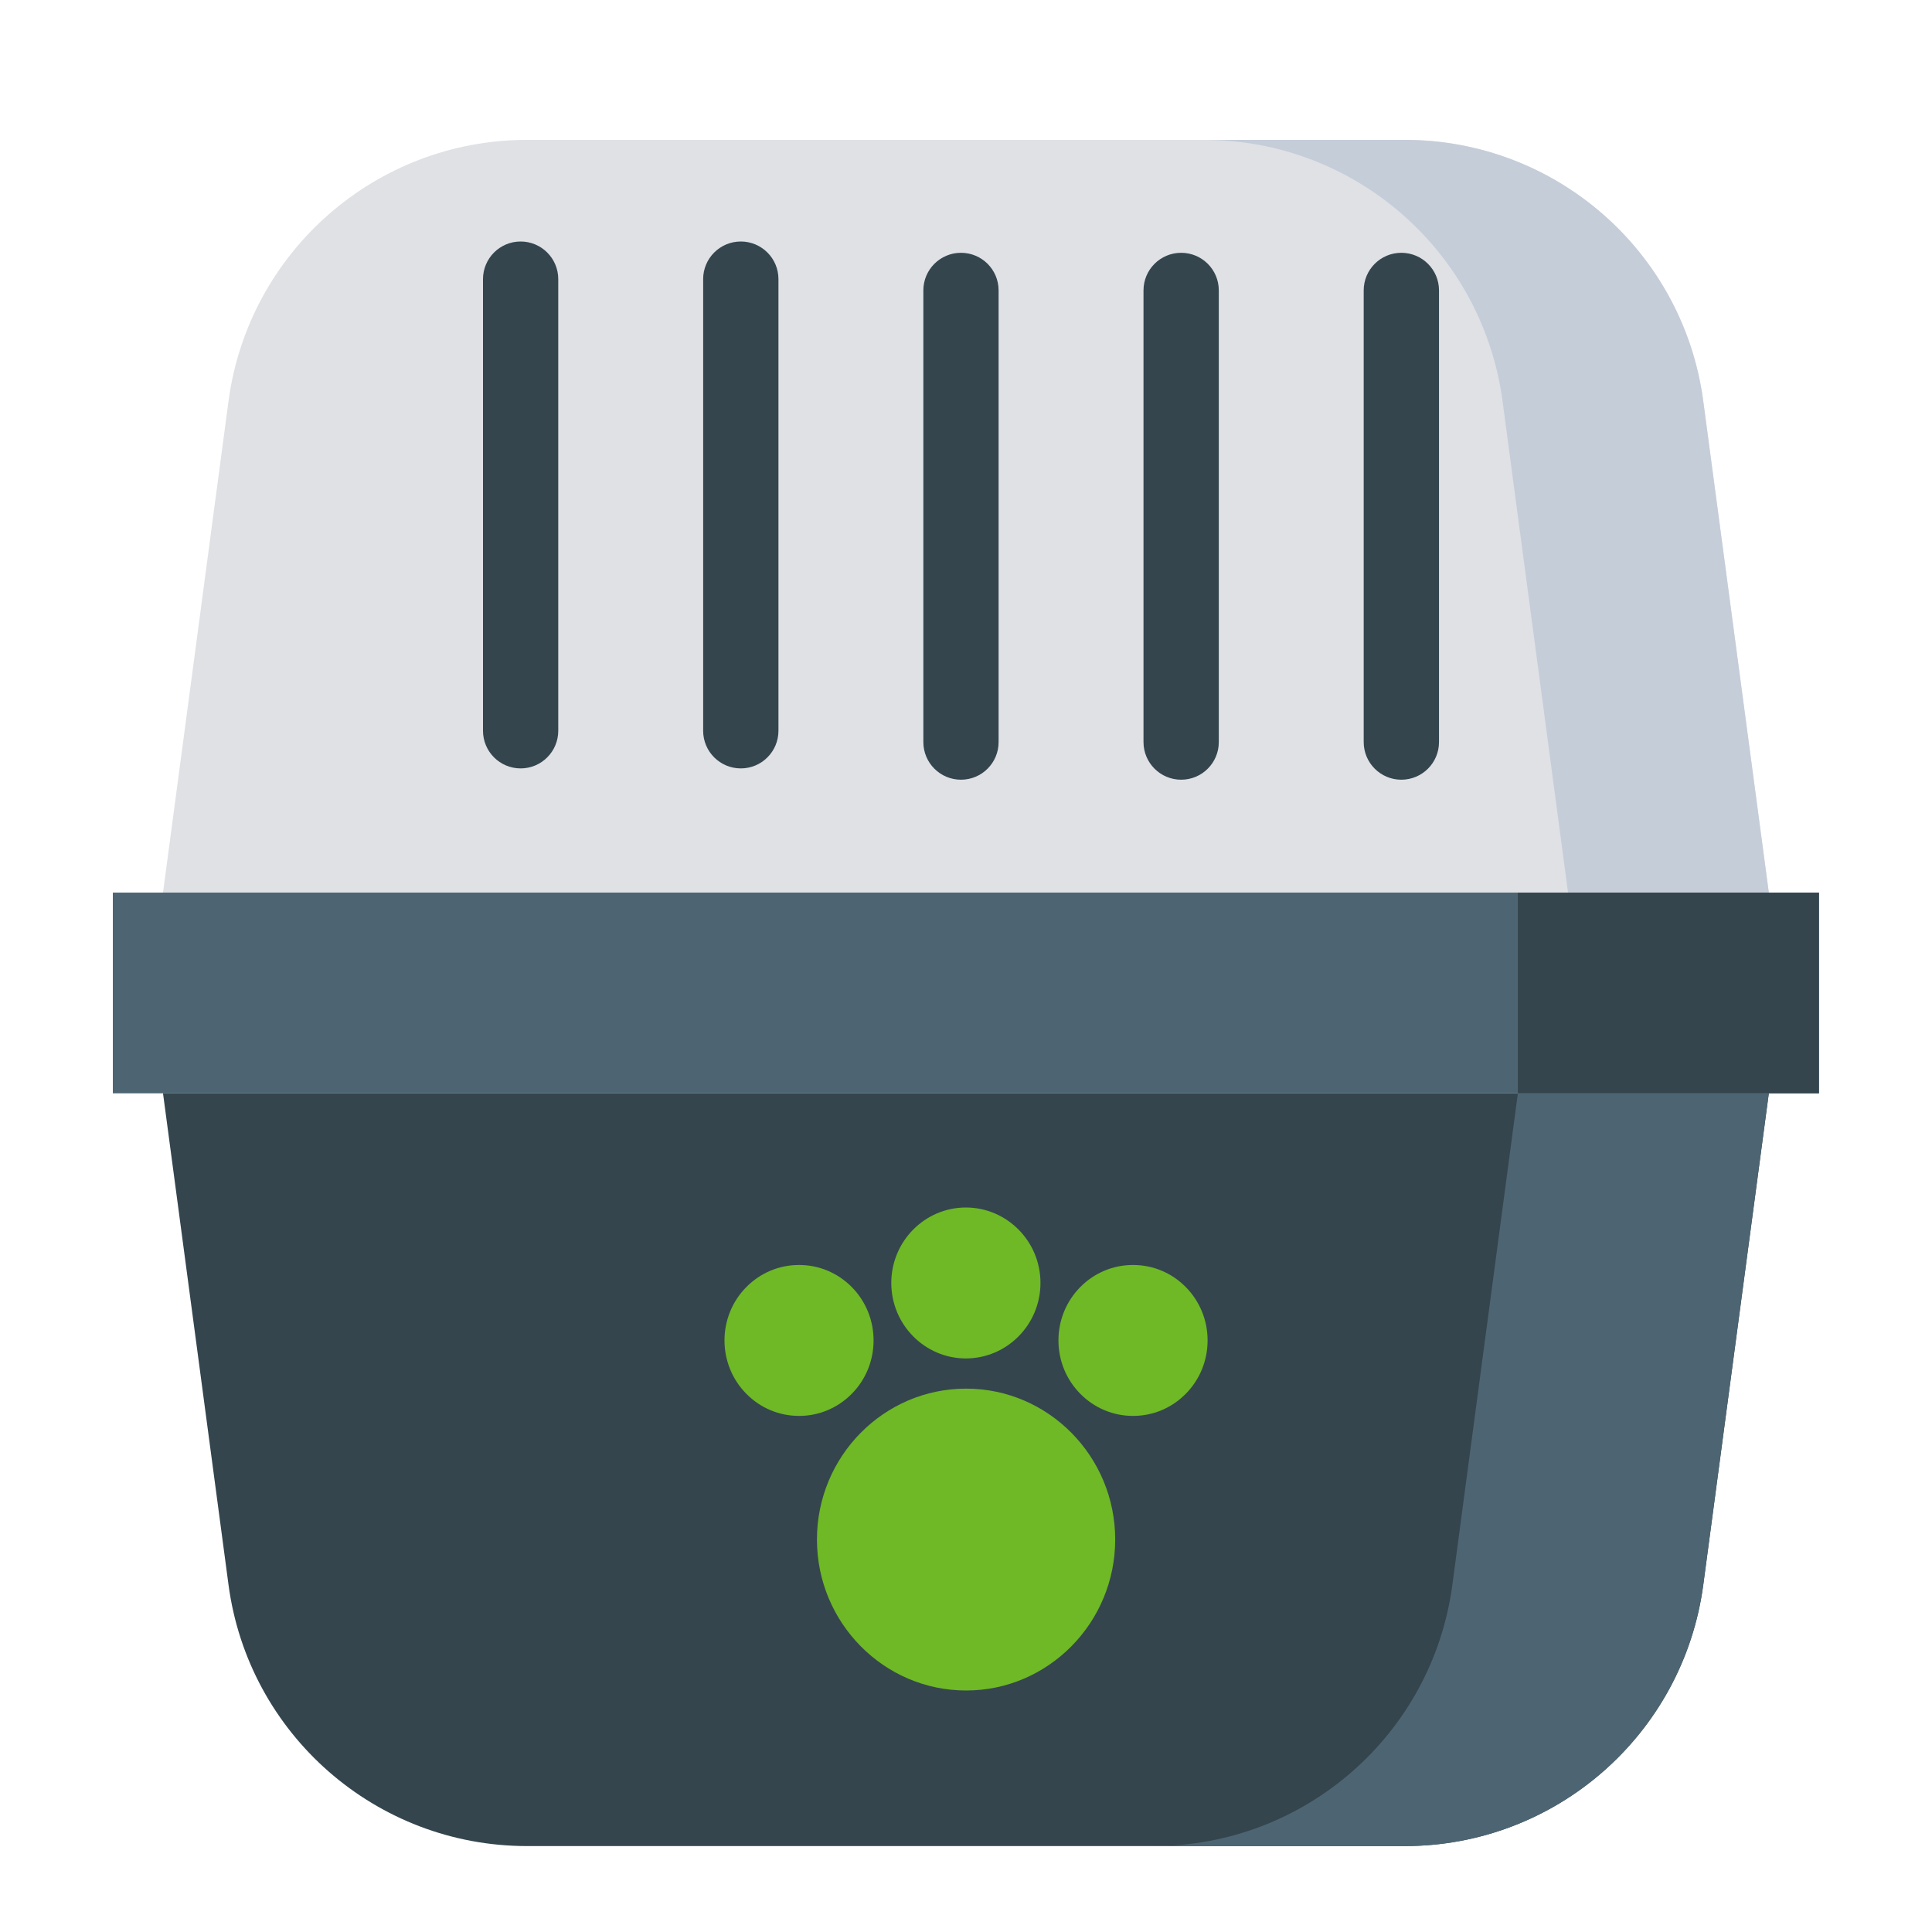 <svg width="40" height="40" viewBox="0 0 40 40" fill="none" xmlns="http://www.w3.org/2000/svg">
<g id="pet-svgrepo-com 1">
<g id="Group 469">
<path id="Vector" d="M37.66 18.48H2.336V22.636H37.66V18.48Z" fill="#4D6572"/>
<path id="Vector_2" d="M37.659 18.48H31.425V22.636H37.659V18.48Z" fill="#34454E"/>
<path id="Vector_3" d="M3.375 18.48L4.731 8.306C5.144 5.209 7.786 2.896 10.911 2.896H29.086C32.21 2.896 34.852 5.209 35.265 8.306L36.622 18.48" fill="#DFE1E5"/>
<path id="Vector_4" d="M35.264 8.306C34.852 5.209 32.21 2.896 29.085 2.896H24.929C28.054 2.896 30.695 5.209 31.109 8.306L32.465 18.48H36.621L35.264 8.306Z" fill="#C5CDD9"/>
<path id="Vector_5" d="M3.375 22.636L4.731 32.811C5.144 35.908 7.786 38.221 10.911 38.221H29.086C32.21 38.221 34.852 35.908 35.265 32.811L36.622 22.636H3.375V22.636Z" fill="#34454E"/>
<path id="Vector_6" d="M31.426 22.636L30.07 32.811C29.657 35.908 27.015 38.221 23.89 38.221H29.085C32.209 38.221 34.851 35.908 35.264 32.811L36.621 22.636H31.426V22.636Z" fill="#4D6572"/>
<g id="Group">
<g id="Group 470">
<path id="Vector_7" d="M19.896 5.234C19.466 5.234 19.117 5.582 19.117 6.013V15.364C19.117 15.794 19.466 16.143 19.896 16.143C20.327 16.143 20.675 15.794 20.675 15.364V6.013C20.675 5.582 20.327 5.234 19.896 5.234Z" fill="#34454E"/>
<path id="Vector_8" d="M29.013 5.234C28.583 5.234 28.234 5.582 28.234 6.013V15.364C28.234 15.794 28.583 16.143 29.013 16.143C29.444 16.143 29.793 15.794 29.793 15.364V6.013C29.793 5.582 29.444 5.234 29.013 5.234Z" fill="#34454E"/>
<path id="Vector_9" d="M24.455 5.234C24.024 5.234 23.675 5.582 23.675 6.013V15.364C23.675 15.794 24.024 16.143 24.455 16.143C24.885 16.143 25.234 15.794 25.234 15.364V6.013C25.234 5.582 24.885 5.234 24.455 5.234Z" fill="#34454E"/>
<path id="Vector_10" d="M10.779 5C10.349 5 10 5.349 10 5.779V15.13C10 15.56 10.349 15.909 10.779 15.909C11.209 15.909 11.558 15.56 11.558 15.13V5.779C11.558 5.349 11.209 5 10.779 5Z" fill="#34454E"/>
<path id="Vector_11" d="M15.338 5C14.907 5 14.558 5.349 14.558 5.779V15.13C14.558 15.56 14.907 15.909 15.338 15.909C15.768 15.909 16.117 15.56 16.117 15.13V5.779C16.117 5.349 15.768 5 15.338 5Z" fill="#34454E"/>
</g>
</g>
</g>
<g id="Group_2">
<path id="Vector_12" d="M20.002 35C18.299 35 16.914 33.597 16.914 31.874C16.914 30.151 18.299 28.75 20.002 28.75C21.704 28.75 23.089 30.151 23.089 31.874C23.089 33.597 21.704 35 20.002 35Z" fill="#6EB925"/>
<path id="Vector_13" d="M19.997 28.125C19.146 28.125 18.453 27.424 18.453 26.562C18.453 25.701 19.146 25 19.997 25C20.849 25 21.542 25.701 21.542 26.562C21.542 27.424 20.849 28.125 19.997 28.125Z" fill="#6EB925"/>
<path id="Vector_14" d="M16.544 29.315C16.131 29.315 15.743 29.152 15.452 28.857C14.849 28.248 14.849 27.256 15.452 26.647C15.743 26.352 16.131 26.19 16.544 26.19C16.955 26.19 17.343 26.352 17.635 26.647C18.237 27.257 18.237 28.248 17.635 28.857C17.343 29.152 16.955 29.315 16.544 29.315Z" fill="#6EB925"/>
<path id="Vector_15" d="M23.458 29.315C23.046 29.315 22.658 29.152 22.366 28.857C22.075 28.562 21.914 28.169 21.914 27.752C21.914 27.335 22.075 26.942 22.366 26.647C22.658 26.352 23.046 26.19 23.458 26.19C23.871 26.19 24.259 26.352 24.55 26.647C24.841 26.942 25.002 27.335 25.002 27.752C25.002 28.169 24.841 28.562 24.55 28.857C24.259 29.152 23.871 29.315 23.458 29.315Z" fill="#6EB925"/>
</g>
</g>
</svg>

